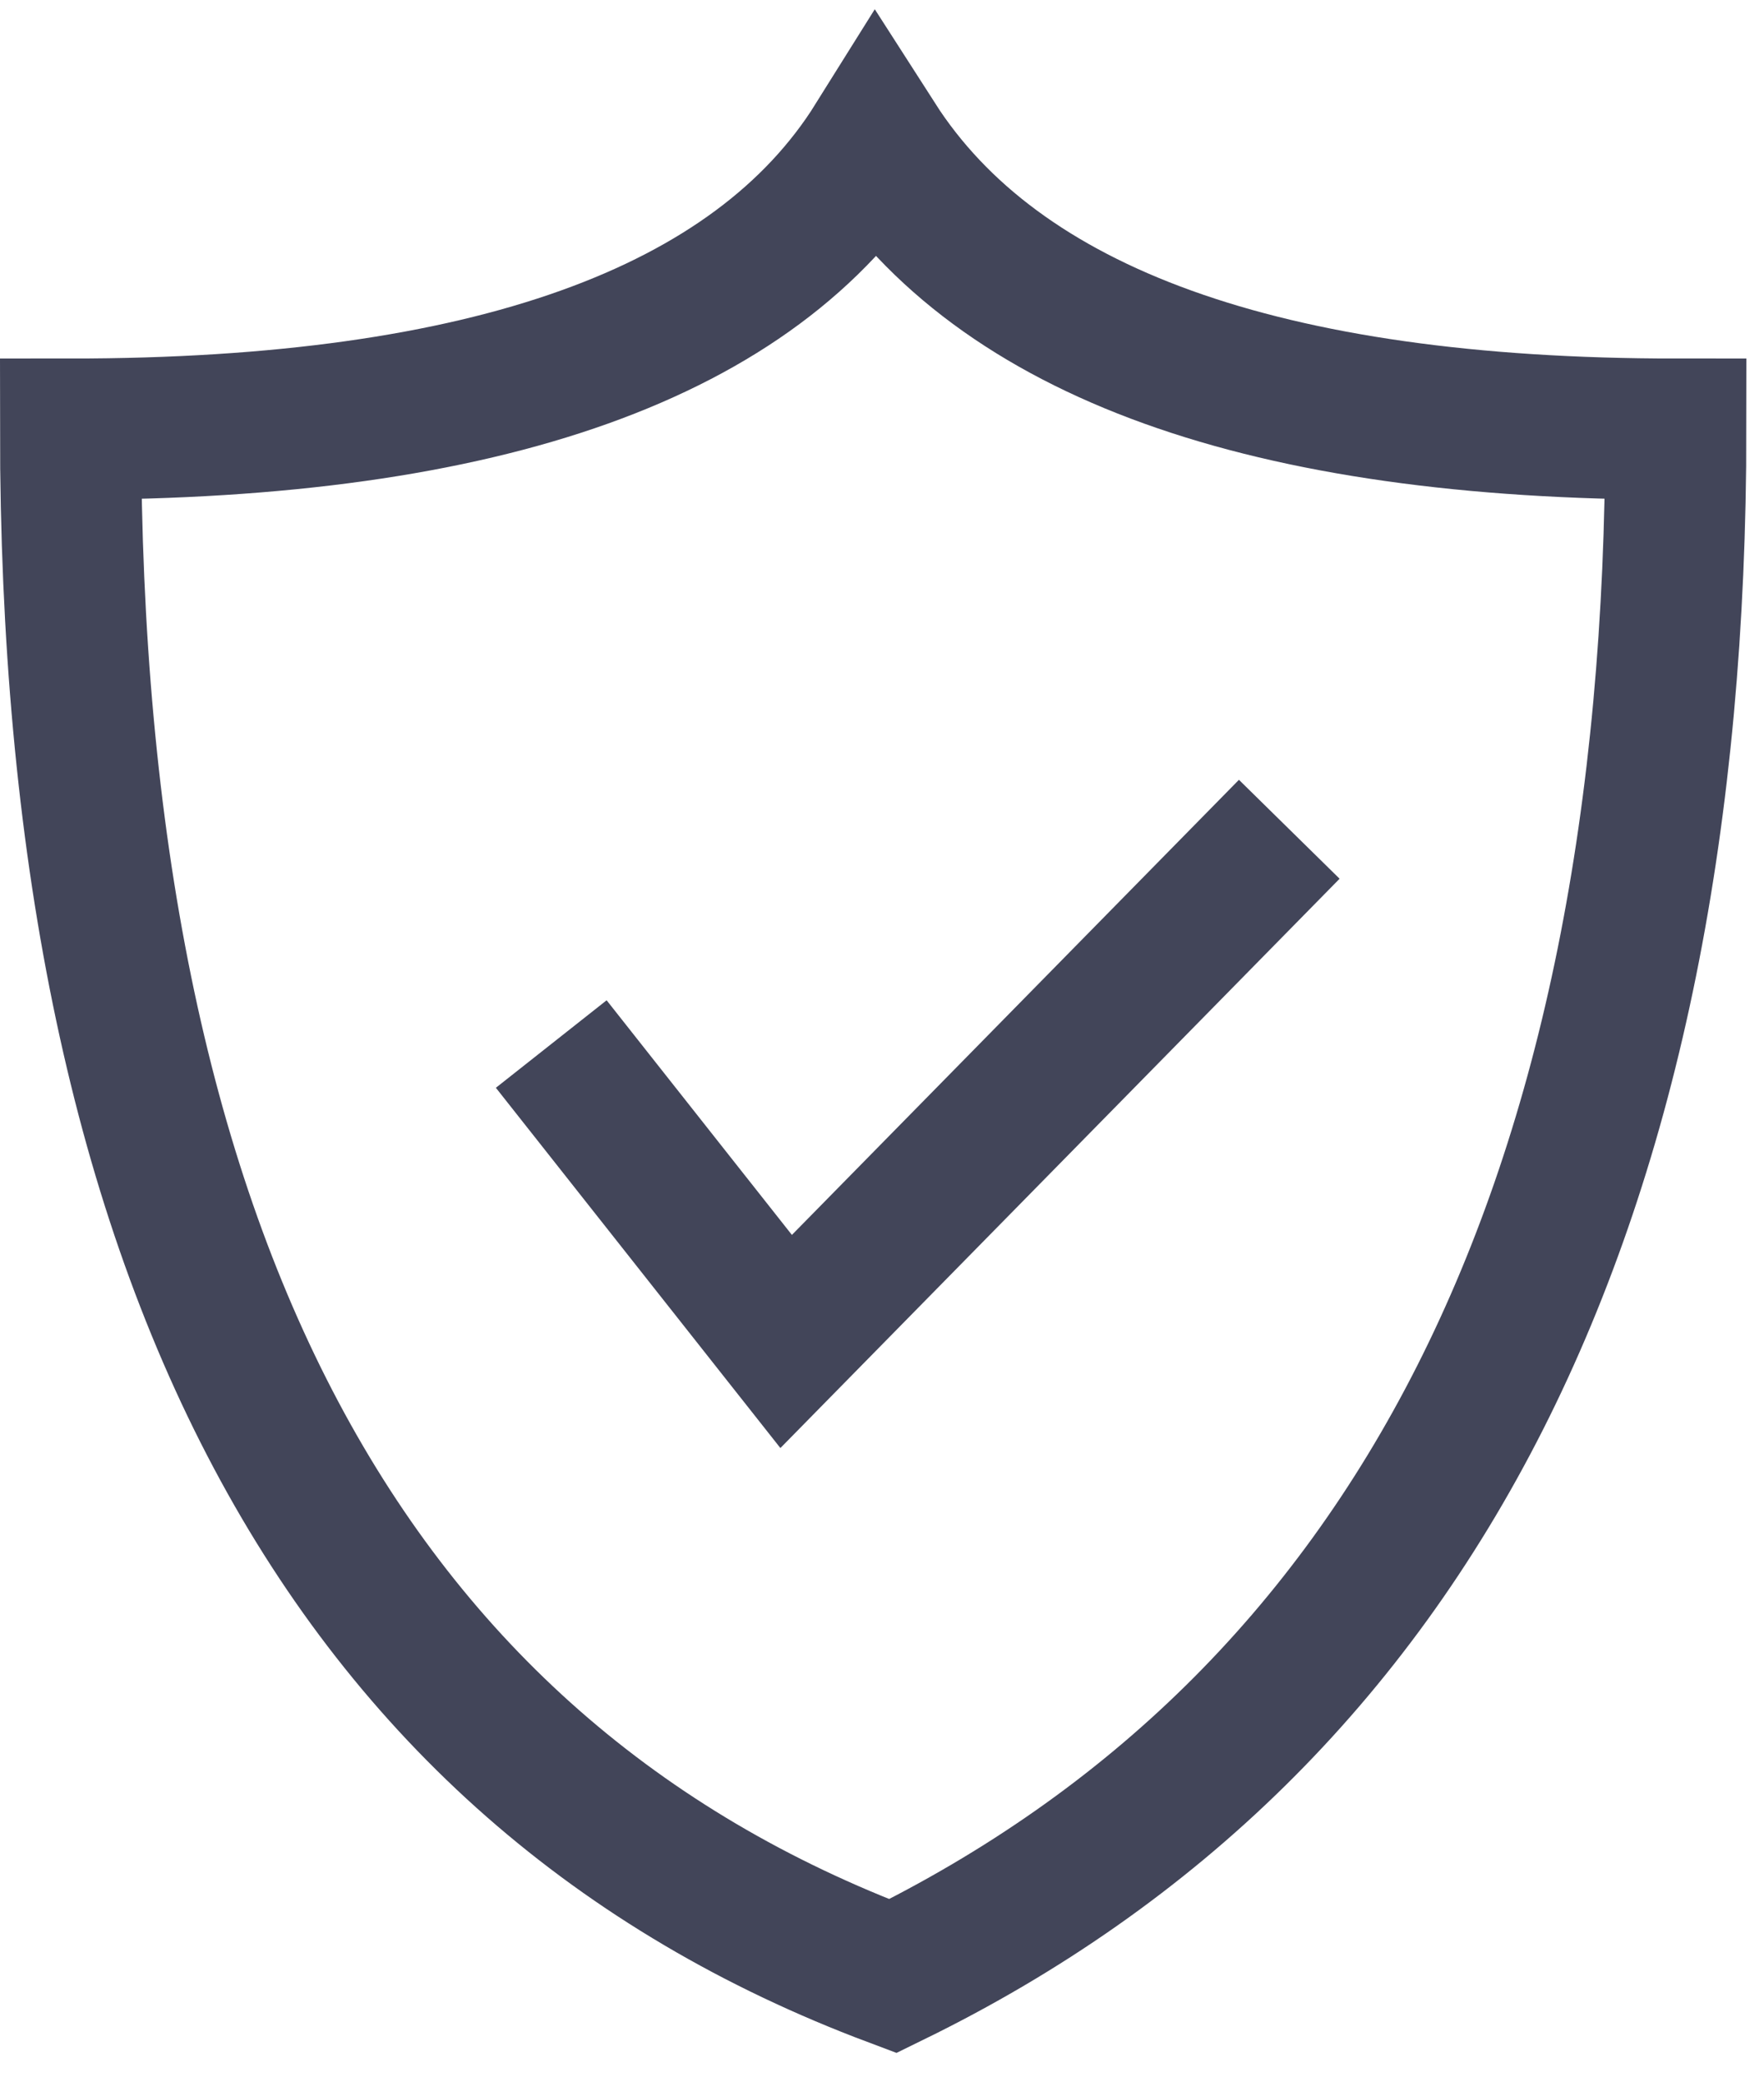 <svg xmlns="http://www.w3.org/2000/svg" width="50" height="59" viewBox="0 0 50 59">
    <g fill="none" fill-rule="evenodd" stroke="#424559" stroke-width="4">
        <path d="M15.625 29.586l6.658 8.429L36.544 23.5"/>
        <path d="M2 12.16c11.81 0 19.416-2.72 22.817-8.16 3.489 5.44 11.05 8.16 22.683 8.16 0 21.987-7.398 36.6-22.193 43.84C9.769 50.169 2 35.556 2 12.16z"/>
    </g>
</svg>
